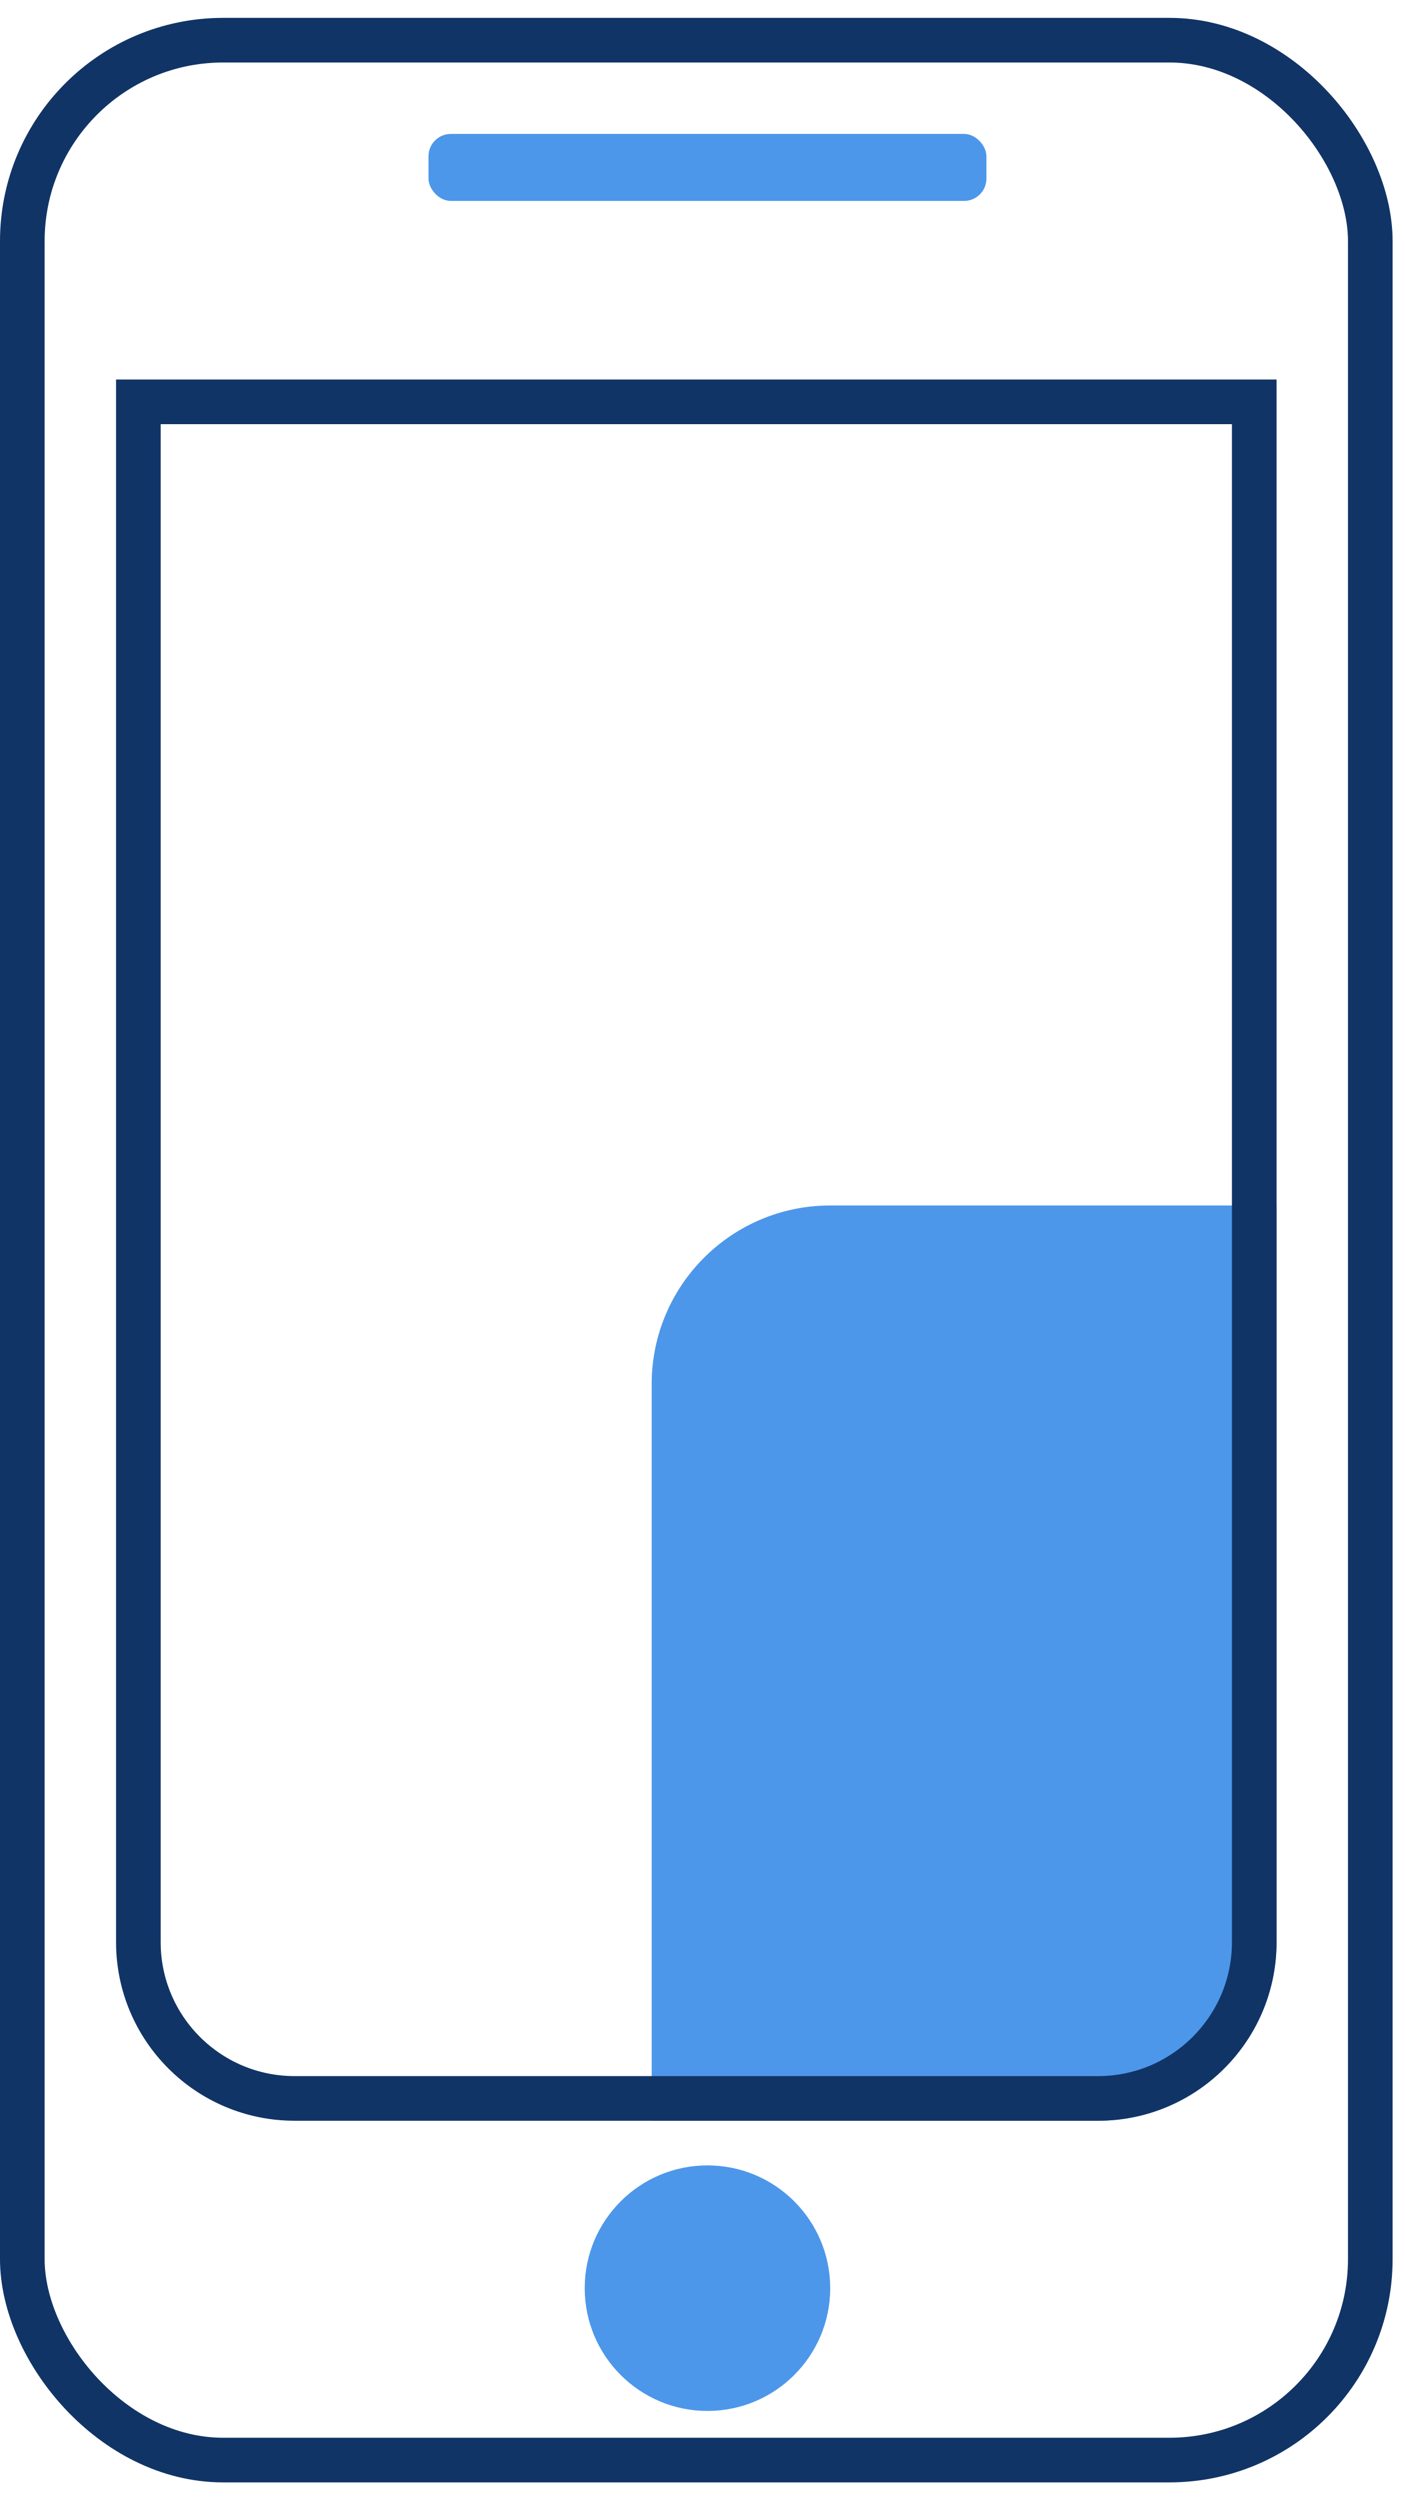 <svg width="63" height="112" viewBox="0 0 63 112" fill="none" xmlns="http://www.w3.org/2000/svg">
<rect x="1" y="1.8" width="60.4" height="108.4" rx="9" stroke="#113466" stroke-width="2"/>
<path d="M29.2 62C29.2 57.582 32.782 54 37.2 54H57.2V87C57.2 91.418 53.618 95 49.2 95H29.2V62Z" fill="#006CE2" fill-opacity="0.7"/>
<path d="M6.2 18H56.2V87C56.2 90.866 53.066 94 49.2 94H13.2C9.334 94 6.2 90.866 6.2 87V18Z" stroke="#113466" stroke-width="2"/>
<circle cx="31.7" cy="102.5" r="5.5" fill="#006CE2" fill-opacity="0.7"/>
<rect x="19.2" y="6" width="25" height="3" rx="1" fill="#006CE2" fill-opacity="0.7"/>
</svg>
